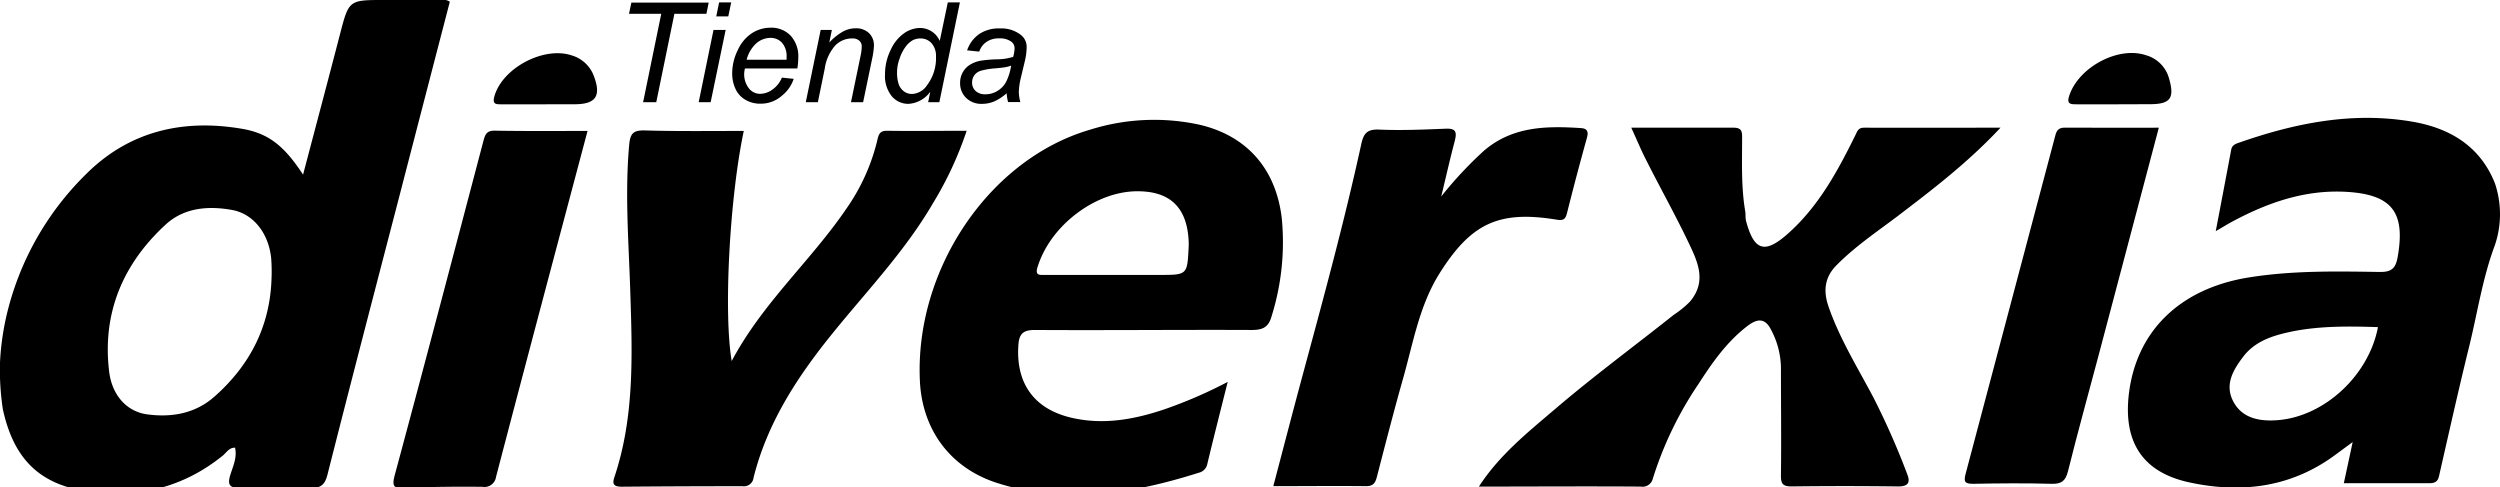 <svg id="Layer_1" data-name="Layer 1" xmlns="http://www.w3.org/2000/svg" viewBox="0 0 446.77 87.12"><path d="M357.51,22.82c-5.84,6.24-12.09,11-18.42,15.83-3.71,2.8-7.59,5.4-10.91,8.77-2.34,2.37-2.24,4.95-1.4,7.39,2,5.78,5.27,11,8.08,16.35a135,135,0,0,1,6,13.64c.63,1.61-.05,2.16-1.77,2.13q-9.45-.12-18.92,0c-1.6,0-1.92-.51-1.9-2,.08-6.41,0-12.81,0-19.22A14.88,14.88,0,0,0,316.54,59c-1.17-2.36-2.62-2-4.33-.69-3.65,2.82-6.22,6.5-8.69,10.33a64.29,64.29,0,0,0-8.16,16.94,1.88,1.88,0,0,1-2.12,1.38c-9.6-.07-19.19,0-28.95,0,3.66-5.66,8.77-9.72,13.65-13.89,6.84-5.84,14.1-11.19,21.15-16.79A17.83,17.83,0,0,0,302,53.91c3.07-3.63,1.39-7.13-.22-10.51-2.34-4.91-5-9.66-7.45-14.51-1-1.91-1.81-3.9-2.81-6.07,6.28,0,12.27,0,18.26,0,1.37,0,1.56.56,1.55,1.72,0,4.42-.19,8.86.56,13.25.09.57,0,1.18.15,1.73,1.45,5.39,3.39,5.89,7.56,2.16,5.43-4.86,8.8-11.1,11.95-17.48.43-.87.55-1.39,1.65-1.38C341.09,22.84,349,22.82,357.51,22.82Z"/><path d="M132.92,23.4c-2.51,11.84-3.64,32.4-2.16,41.12,5.56-10.46,14.25-18,20.58-27.35a35.82,35.82,0,0,0,5.44-12.1c.25-1.08.45-1.72,1.76-1.7,4.64.07,9.29,0,14.21,0a63.21,63.21,0,0,1-6.05,13c-5,8.58-11.91,15.75-18.11,23.44s-11.48,15.82-13.92,25.53a1.74,1.74,0,0,1-2,1.55q-10.77,0-21.53.09c-1.31,0-1.8-.34-1.36-1.66,3.63-10.8,3.22-21.94,2.86-33.1-.27-8.8-1-17.6-.19-26.43.19-2,.8-2.52,2.75-2.48C121.1,23.48,127,23.4,132.92,23.4Z"/><path d="M257.56,35.11a69.68,69.68,0,0,1,7.63-8.17c5.11-4.38,11.15-4.45,17.32-4.05,1.15.07,1.4.62,1.08,1.76q-1.87,6.71-3.56,13.46c-.32,1.28-.85,1.31-2,1.12-10.23-1.64-15.13.74-20.67,9.46-3.68,5.78-4.77,12.41-6.58,18.81-1.63,5.77-3.13,11.57-4.63,17.38-.29,1.13-.49,2-2,2-5.42-.06-10.85,0-16.6,0,1.81-6.85,3.52-13.47,5.31-20.08,3.68-13.63,7.4-27.25,10.4-41,.41-1.9,1-2.73,3.17-2.64,4,.17,7.95,0,11.92-.16,1.93-.09,2,.69,1.63,2.19C259.19,28.15,258.49,31.25,257.56,35.11Z"/><path d="M105,23.4C99.45,44.27,94,64.75,88.64,85.24A2.08,2.08,0,0,1,86.23,87c-4.65-.05-9.31,0-14,.19C70.46,87.29,70,87,70.52,85c5.37-19.9,10.61-39.84,15.86-59.77.3-1.13.55-1.9,2-1.88C93.81,23.45,99.24,23.4,105,23.4Z"/><path d="M385.8,22.82c-3.6,13.58-7.13,27-10.67,40.33-1.86,7-3.8,14-5.56,21.05-.44,1.75-1.15,2.31-2.94,2.26-4.65-.13-9.31-.09-14,0-1.48,0-1.75-.32-1.35-1.81q8-30.16,16-60.35c.24-1,.61-1.5,1.75-1.49C374.54,22.85,380.07,22.82,385.8,22.82Z"/><path d="M97.17,18.64c-2.52,0-5,0-7.56,0-1,0-1.65,0-1.26-1.42,1.43-5.09,8.86-9,13.85-7.31a6,6,0,0,1,3.9,3.61c1.4,3.63.39,5.11-3.41,5.11Z"/><path d="M378.39,18.64c-2.42,0-4.84,0-7.26,0-1.17,0-1.84-.05-1.32-1.59,1.7-5.07,8.75-8.83,13.66-7.19a5.94,5.94,0,0,1,4.14,4.1c1.05,3.6.27,4.66-3.41,4.66Z"/><path d="M79.69,0C76,0,72.31,0,68.63,0c-6.32,0-6.29,0-7.91,6.27-2.14,8.25-4.34,16.5-6.56,24.94C50.8,26.08,48,23.8,43.15,23,32.6,21.22,23,23.47,15.32,31.18A52,52,0,0,0,1.15,56.45,47.94,47.94,0,0,0,0,64.76a46.92,46.92,0,0,0,.51,8.38C2.43,81.94,7,86.62,15.85,87.85s16.95-.74,24-6.46C40.48,80.86,40.92,80,42,80c.4,1.71-.33,3.26-.81,4.77-.67,2.08,0,2.48,2,2.42,4.08-.11,8.16-.12,12.23,0,1.87.06,2.63-.49,3.11-2.4,4.18-16.51,8.49-33,12.77-49.46Q75.83,17.83,80.39.3A3.16,3.16,0,0,0,79.69,0ZM48.53,49.61c-.22,8.61-3.84,15.66-10.23,21.29-3.41,3-7.59,3.74-12,3.15-3.52-.47-6.27-3.26-6.8-7.7C18.25,55.89,22,47.11,29.64,40.1c3.29-3,7.58-3.34,11.82-2.58,3.83.69,6.54,4.16,7,8.61A31.06,31.06,0,0,1,48.53,49.61Z"/><path d="M445.85,32.72c-2.65-6.6-8-9.78-14.59-10.95-10.7-1.87-21,.19-31.08,3.71-.63.22-1.28.42-1.44,1.25-.88,4.68-1.77,9.36-2.77,14.58,1.15-.67,1.71-1,2.28-1.34,6.64-3.66,13.63-6.18,21.33-5.67,8,.53,10.31,3.77,8.89,11.69-.36,2-1.13,2.64-3.2,2.61-7.85-.12-15.71-.27-23.51,1-12.25,2-20,9.63-21.32,20.85-1,8.58,2.48,14,10.93,15.78,9.34,2,18.29.84,26.19-5.11L420.44,79c-.6,2.82-1.07,5-1.58,7.35,5.28,0,10.32,0,15.36,0,1.57,0,1.58-1,1.82-2,1.7-7.45,3.37-14.92,5.2-22.35,1.5-6.06,2.4-12.28,4.61-18.17A17.24,17.24,0,0,0,445.85,32.72ZM407,75.09c-3.07.23-6.23-.26-7.86-3.28s-.1-5.63,1.69-8c2.18-2.92,5.5-3.89,8.82-4.58,5-1,10.17-.94,15.31-.77C423.34,67.05,415.42,74.45,407,75.09Z"/><path d="M229.07,39.07c-1-8.78-6.16-14.82-14.79-16.8a38.17,38.17,0,0,0-19.52.92c-18,5.27-31.29,25-30.37,44.86.4,8.69,5.38,15.55,13.77,18.25,12.23,3.92,24.26,1.92,36.15-1.84a2,2,0,0,0,1.46-1.6c1.12-4.69,2.32-9.36,3.63-14.61A82.24,82.24,0,0,1,208,73.18c-5.3,1.77-10.67,2.76-16.27,1.53-6.81-1.49-10.2-6.07-9.74-13,.13-2,.79-2.76,3-2.74,12.9.08,25.8-.06,38.7,0,2,0,3-.5,3.54-2.41A44.24,44.24,0,0,0,229.07,39.07ZM212.42,44.2c-.25,4.93-.25,4.93-5.22,4.93h-9c-3.77,0-7.54,0-11.32,0-1,0-2,.21-1.44-1.46,2.27-7.36,10.34-13.51,17.85-13.49,5.84,0,8.84,2.92,9.13,8.87A11,11,0,0,1,212.42,44.2Z"/><path d="M114.93,18.26l3.24-15.79h-5.76l.42-2h13.82l-.41,2h-5.72l-3.24,15.79Z"/><path d="M124.86,18.26l2.65-12.91h2.17L127,18.26ZM128,2.93l.51-2.5h2.16l-.52,2.5Z"/><path d="M139.73,13.87l2.11.22a6.39,6.39,0,0,1-2.09,3,5.7,5.7,0,0,1-3.9,1.44,5.13,5.13,0,0,1-2.59-.67,4.27,4.27,0,0,1-1.8-1.93,6.48,6.48,0,0,1-.61-2.88,9.3,9.3,0,0,1,1-4.1,7,7,0,0,1,2.5-3,6.1,6.1,0,0,1,3.31-1,4.77,4.77,0,0,1,3.64,1.43,5.45,5.45,0,0,1,1.36,3.92,11.84,11.84,0,0,1-.17,1.94h-9.36A4.35,4.35,0,0,0,133,13a4.11,4.11,0,0,0,.82,2.77,2.54,2.54,0,0,0,2,1,3.81,3.81,0,0,0,2.2-.75A4.8,4.8,0,0,0,139.73,13.87Zm-6.3-3.19h7.14c0-.23,0-.39,0-.49a3.62,3.62,0,0,0-.81-2.54,2.73,2.73,0,0,0-2.1-.88,3.86,3.86,0,0,0-2.53,1A5.92,5.92,0,0,0,133.43,10.68Z"/><path d="M144,18.26l2.66-12.91h2l-.46,2.25a10,10,0,0,1,2.39-1.93,4.67,4.67,0,0,1,2.28-.61,3.31,3.31,0,0,1,2.42.85,3,3,0,0,1,.89,2.27,13.58,13.58,0,0,1-.31,2.26l-1.62,7.82h-2.17l1.69-8.18A9.23,9.23,0,0,0,154,8.32a1.37,1.37,0,0,0-.44-1.05,1.78,1.78,0,0,0-1.26-.4,4.2,4.2,0,0,0-3,1.22,7.88,7.88,0,0,0-1.91,4.17l-1.23,6Z"/><path d="M166.25,16.39a5.21,5.21,0,0,1-3.88,2.17,3.84,3.84,0,0,1-3-1.36,5.74,5.74,0,0,1-1.21-3.93,9.68,9.68,0,0,1,1-4.32A7.28,7.28,0,0,1,161.49,6a5.07,5.07,0,0,1,2.87-1,3.85,3.85,0,0,1,3.58,2.32L169.38.43h2.16l-3.67,17.83h-2Zm-5.94-3.54a6.73,6.73,0,0,0,.27,2.13,2.72,2.72,0,0,0,.89,1.29,2.33,2.33,0,0,0,1.53.52,3.39,3.39,0,0,0,2.67-1.56,8,8,0,0,0,1.6-5.1,3.42,3.42,0,0,0-.79-2.4,2.6,2.6,0,0,0-2-.86,3,3,0,0,0-1.42.35,4.26,4.26,0,0,0-1.27,1.2,7.56,7.56,0,0,0-1.06,2.15A7.24,7.24,0,0,0,160.31,12.85Z"/><path d="M179.9,16.66a8.66,8.66,0,0,1-2.17,1.44,5.6,5.6,0,0,1-2.23.46,3.86,3.86,0,0,1-2.84-1.06,3.59,3.59,0,0,1-1.08-2.69,3.73,3.73,0,0,1,1.78-3.25,5.53,5.53,0,0,1,2-.73,23.92,23.92,0,0,1,2.77-.23,9.72,9.72,0,0,0,2.93-.44,5.55,5.55,0,0,0,.25-1.49,1.44,1.44,0,0,0-.55-1.2,3.41,3.41,0,0,0-2.2-.61,3.8,3.8,0,0,0-2.24.61A3.42,3.42,0,0,0,175,9.22L172.83,9A5.8,5.8,0,0,1,175,6.08a6.26,6.26,0,0,1,3.67-1,5.68,5.68,0,0,1,3.74,1.14,2.69,2.69,0,0,1,1.06,2.21,11.36,11.36,0,0,1-.3,2.4L182.41,14a12.49,12.49,0,0,0-.34,2.49,8.21,8.21,0,0,0,.27,1.75h-2.19A7.58,7.58,0,0,1,179.9,16.66Zm.8-4.94a4.86,4.86,0,0,1-1,.28c-.35.07-.93.13-1.74.21a13.27,13.27,0,0,0-2.67.43,2.25,2.25,0,0,0-1.18.83,2.19,2.19,0,0,0-.39,1.27,2,2,0,0,0,.63,1.52,2.48,2.48,0,0,0,1.79.59,4,4,0,0,0,2.07-.58,4.12,4.12,0,0,0,1.57-1.61A9.49,9.49,0,0,0,180.7,11.72Z"/></svg>